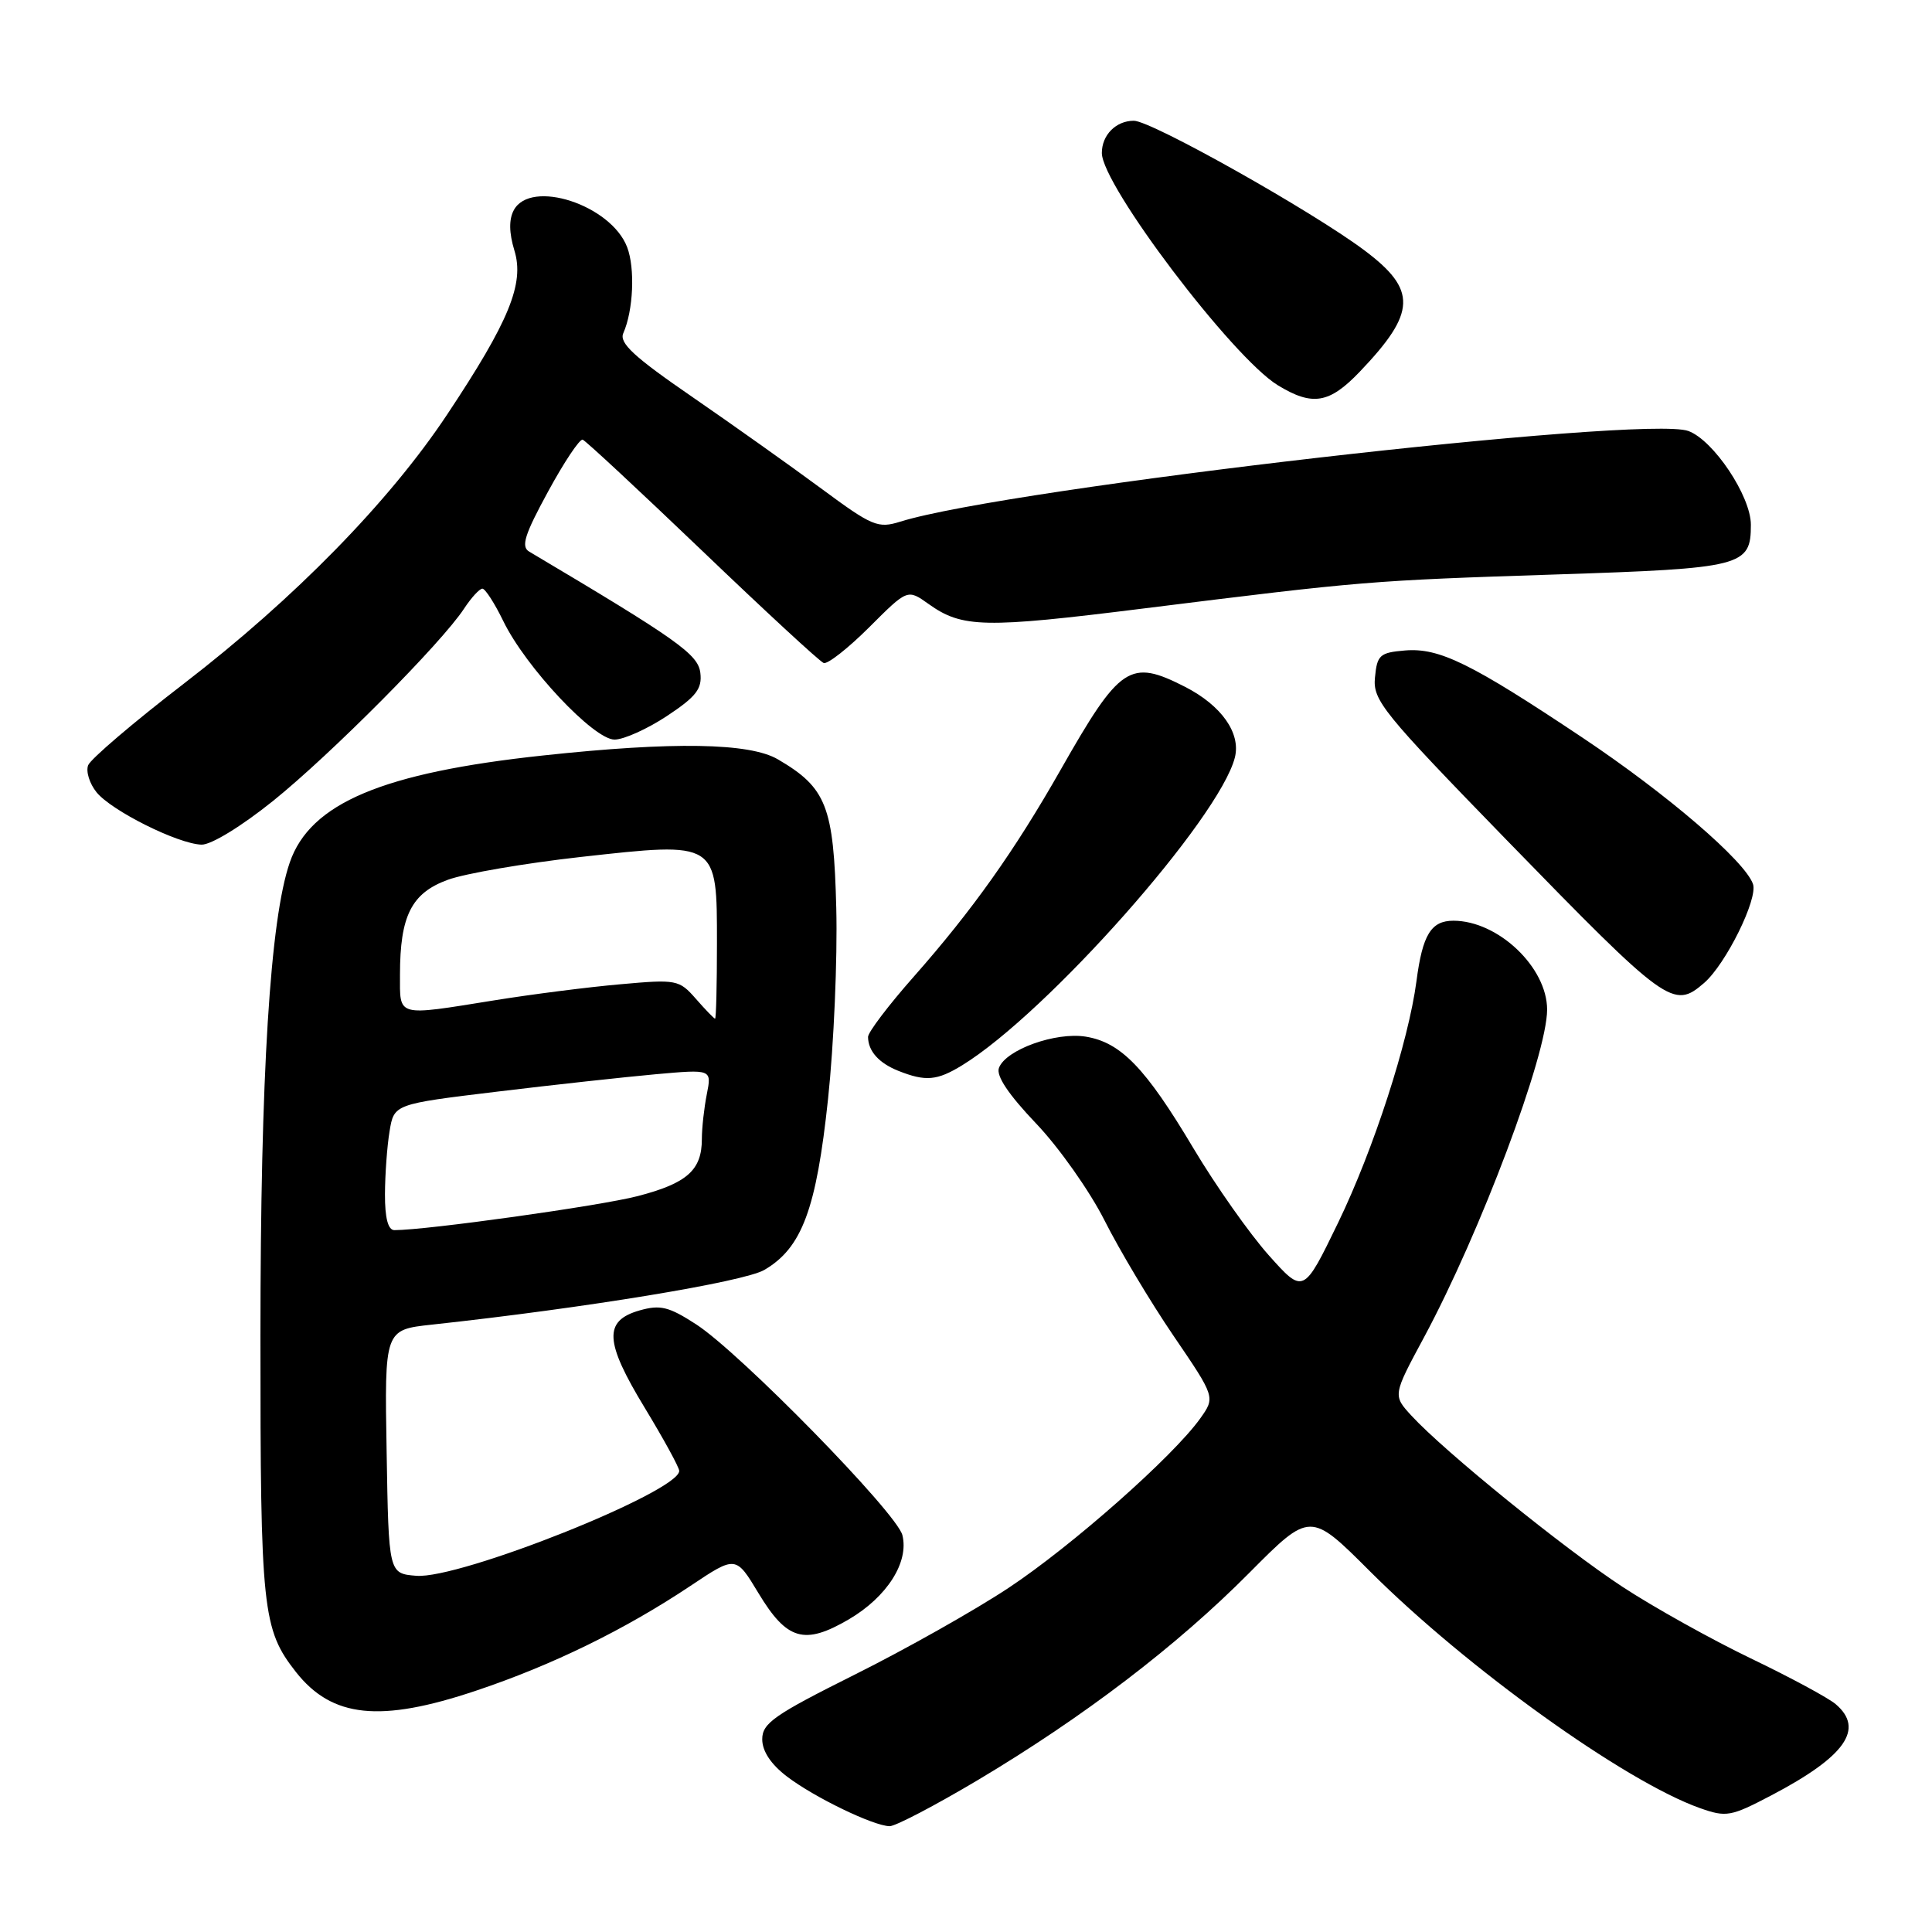<?xml version="1.0" encoding="UTF-8" standalone="no"?>
<!DOCTYPE svg PUBLIC "-//W3C//DTD SVG 1.1//EN" "http://www.w3.org/Graphics/SVG/1.1/DTD/svg11.dtd" >
<svg xmlns="http://www.w3.org/2000/svg" xmlns:xlink="http://www.w3.org/1999/xlink" version="1.1" viewBox="0 0 256 256">
 <g >
 <path fill="currentColor"
d=" M 129.55 235.88 C 143.57 227.52 155.94 218.09 165.55 208.40 C 173.61 200.29 173.61 200.29 181.55 208.23 C 194.38 221.04 215.29 236.04 225.24 239.58 C 228.75 240.82 229.33 240.72 234.74 237.88 C 244.51 232.75 247.09 229.10 243.25 225.82 C 242.29 224.99 237.22 222.26 232.00 219.75 C 226.78 217.24 219.12 212.97 215.00 210.27 C 207.26 205.20 191.39 192.33 187.03 187.59 C 184.55 184.89 184.55 184.89 188.69 177.20 C 196.16 163.31 205.00 139.78 205.00 133.78 C 205.00 128.17 198.50 122.00 192.58 122.00 C 189.63 122.00 188.49 123.85 187.69 130.00 C 186.63 138.04 182.01 152.29 177.32 161.99 C 172.72 171.48 172.72 171.48 168.11 166.32 C 165.58 163.48 161.09 157.11 158.14 152.16 C 151.79 141.50 148.53 138.12 143.86 137.36 C 139.88 136.72 133.29 139.08 132.37 141.49 C 131.96 142.54 133.62 145.01 137.27 148.85 C 140.31 152.03 144.40 157.83 146.37 161.74 C 148.34 165.65 152.44 172.51 155.49 176.99 C 161.04 185.14 161.04 185.14 159.03 187.96 C 155.45 192.98 141.99 204.88 133.63 210.41 C 129.16 213.37 119.99 218.54 113.25 221.90 C 102.60 227.22 101.00 228.33 101.00 230.46 C 101.00 232.04 102.15 233.78 104.28 235.40 C 107.90 238.16 115.72 241.94 117.88 241.98 C 118.65 241.99 123.90 239.24 129.55 235.88 Z  M 63.06 224.03 C 73.17 220.65 82.81 215.93 91.50 210.13 C 97.50 206.12 97.50 206.12 100.50 211.10 C 104.27 217.35 106.58 218.02 112.48 214.57 C 117.54 211.60 120.47 206.99 119.57 203.41 C 118.83 200.47 98.06 179.25 92.24 175.48 C 88.61 173.13 87.49 172.86 84.74 173.64 C 79.96 175.01 80.10 177.77 85.43 186.54 C 87.94 190.68 90.00 194.44 90.00 194.90 C 90.00 197.66 60.88 209.28 55.15 208.80 C 51.50 208.50 51.50 208.50 51.23 192.35 C 50.95 176.20 50.95 176.20 57.23 175.52 C 77.46 173.33 98.56 169.86 101.28 168.27 C 106.26 165.36 108.17 160.23 109.72 145.62 C 110.49 138.41 110.98 127.02 110.81 120.32 C 110.47 106.83 109.51 104.38 103.08 100.62 C 99.33 98.42 89.22 98.25 72.00 100.10 C 50.70 102.38 41.11 106.42 38.40 114.27 C 35.79 121.81 34.51 142.35 34.51 177.00 C 34.50 213.37 34.77 215.89 39.22 221.56 C 44.00 227.62 50.37 228.29 63.06 224.03 Z  M 127.50 141.15 C 138.74 134.25 161.60 108.43 163.63 100.36 C 164.43 97.13 161.85 93.48 157.03 91.01 C 149.71 87.28 148.43 88.13 140.54 102.00 C 134.45 112.72 128.84 120.62 121.09 129.40 C 117.74 133.19 115.01 136.79 115.02 137.40 C 115.04 139.28 116.45 140.86 119.03 141.89 C 122.65 143.33 124.16 143.20 127.50 141.15 Z  M 225.80 130.25 C 228.68 127.76 232.96 119.10 232.28 117.14 C 231.21 114.08 220.90 105.23 209.67 97.73 C 194.90 87.87 190.72 85.82 186.18 86.19 C 182.83 86.47 182.47 86.79 182.19 89.77 C 181.89 92.79 183.19 94.39 199.60 111.27 C 220.91 133.17 221.73 133.77 225.80 130.25 Z  M 36.19 106.12 C 43.84 99.96 58.52 85.19 61.49 80.65 C 62.45 79.19 63.54 78.00 63.92 78.00 C 64.29 78.00 65.54 79.93 66.69 82.30 C 69.65 88.40 78.67 98.00 81.43 98.00 C 82.65 98.00 85.78 96.59 88.38 94.87 C 92.25 92.31 93.05 91.27 92.80 89.17 C 92.51 86.70 89.84 84.80 70.12 73.09 C 69.01 72.44 69.51 70.84 72.62 65.14 C 74.75 61.22 76.82 58.12 77.21 58.26 C 77.60 58.39 84.73 65.03 93.06 73.00 C 101.38 80.97 108.62 87.66 109.14 87.85 C 109.66 88.04 112.37 85.91 115.17 83.12 C 120.25 78.04 120.25 78.04 123.04 80.03 C 127.50 83.21 130.37 83.27 151.50 80.63 C 180.71 76.99 181.44 76.93 206.17 76.12 C 230.96 75.31 232.00 75.04 232.00 69.53 C 232.00 65.75 227.06 58.34 223.72 57.11 C 217.92 54.97 133.46 64.69 119.30 69.12 C 116.32 70.05 115.59 69.74 108.80 64.72 C 104.78 61.75 97.08 56.28 91.68 52.56 C 84.00 47.28 82.02 45.45 82.59 44.15 C 83.92 41.15 84.17 35.55 83.10 32.75 C 80.96 27.15 70.32 23.67 68.08 27.85 C 67.42 29.08 67.45 30.85 68.16 33.19 C 69.51 37.57 67.47 42.56 59.26 54.91 C 51.60 66.45 39.06 79.27 24.38 90.57 C 17.71 95.70 11.99 100.58 11.68 101.40 C 11.36 102.23 11.87 103.84 12.80 104.99 C 14.80 107.44 23.55 111.81 26.69 111.92 C 27.95 111.97 31.98 109.50 36.19 106.12 Z  M 180.18 49.25 C 187.69 41.39 187.80 38.41 180.75 33.14 C 173.73 27.90 152.56 16.00 150.24 16.00 C 147.87 16.00 146.00 17.89 146.00 20.27 C 146.00 24.53 163.33 47.40 169.32 51.05 C 173.91 53.85 176.14 53.48 180.18 49.25 Z  M 51.01 158.25 C 51.02 155.64 51.29 151.88 51.62 149.90 C 52.21 146.30 52.21 146.30 65.86 144.65 C 73.36 143.74 82.83 142.71 86.91 142.34 C 94.31 141.68 94.31 141.68 93.66 144.97 C 93.30 146.77 93.00 149.46 93.00 150.93 C 93.00 155.05 91.04 156.79 84.50 158.49 C 79.50 159.79 56.54 163.00 52.26 163.00 C 51.42 163.00 51.00 161.40 51.01 158.25 Z  M 92.21 132.35 C 89.99 129.82 89.66 129.75 82.21 130.42 C 77.97 130.79 70.45 131.75 65.50 132.55 C 52.41 134.65 53.00 134.81 53.00 129.15 C 53.00 121.35 54.52 118.34 59.33 116.58 C 61.62 115.74 69.56 114.38 76.97 113.55 C 95.13 111.53 95.00 111.45 95.00 125.02 C 95.00 130.51 94.89 134.99 94.75 134.98 C 94.61 134.97 93.47 133.79 92.21 132.35 Z "/>
</g>
</svg>